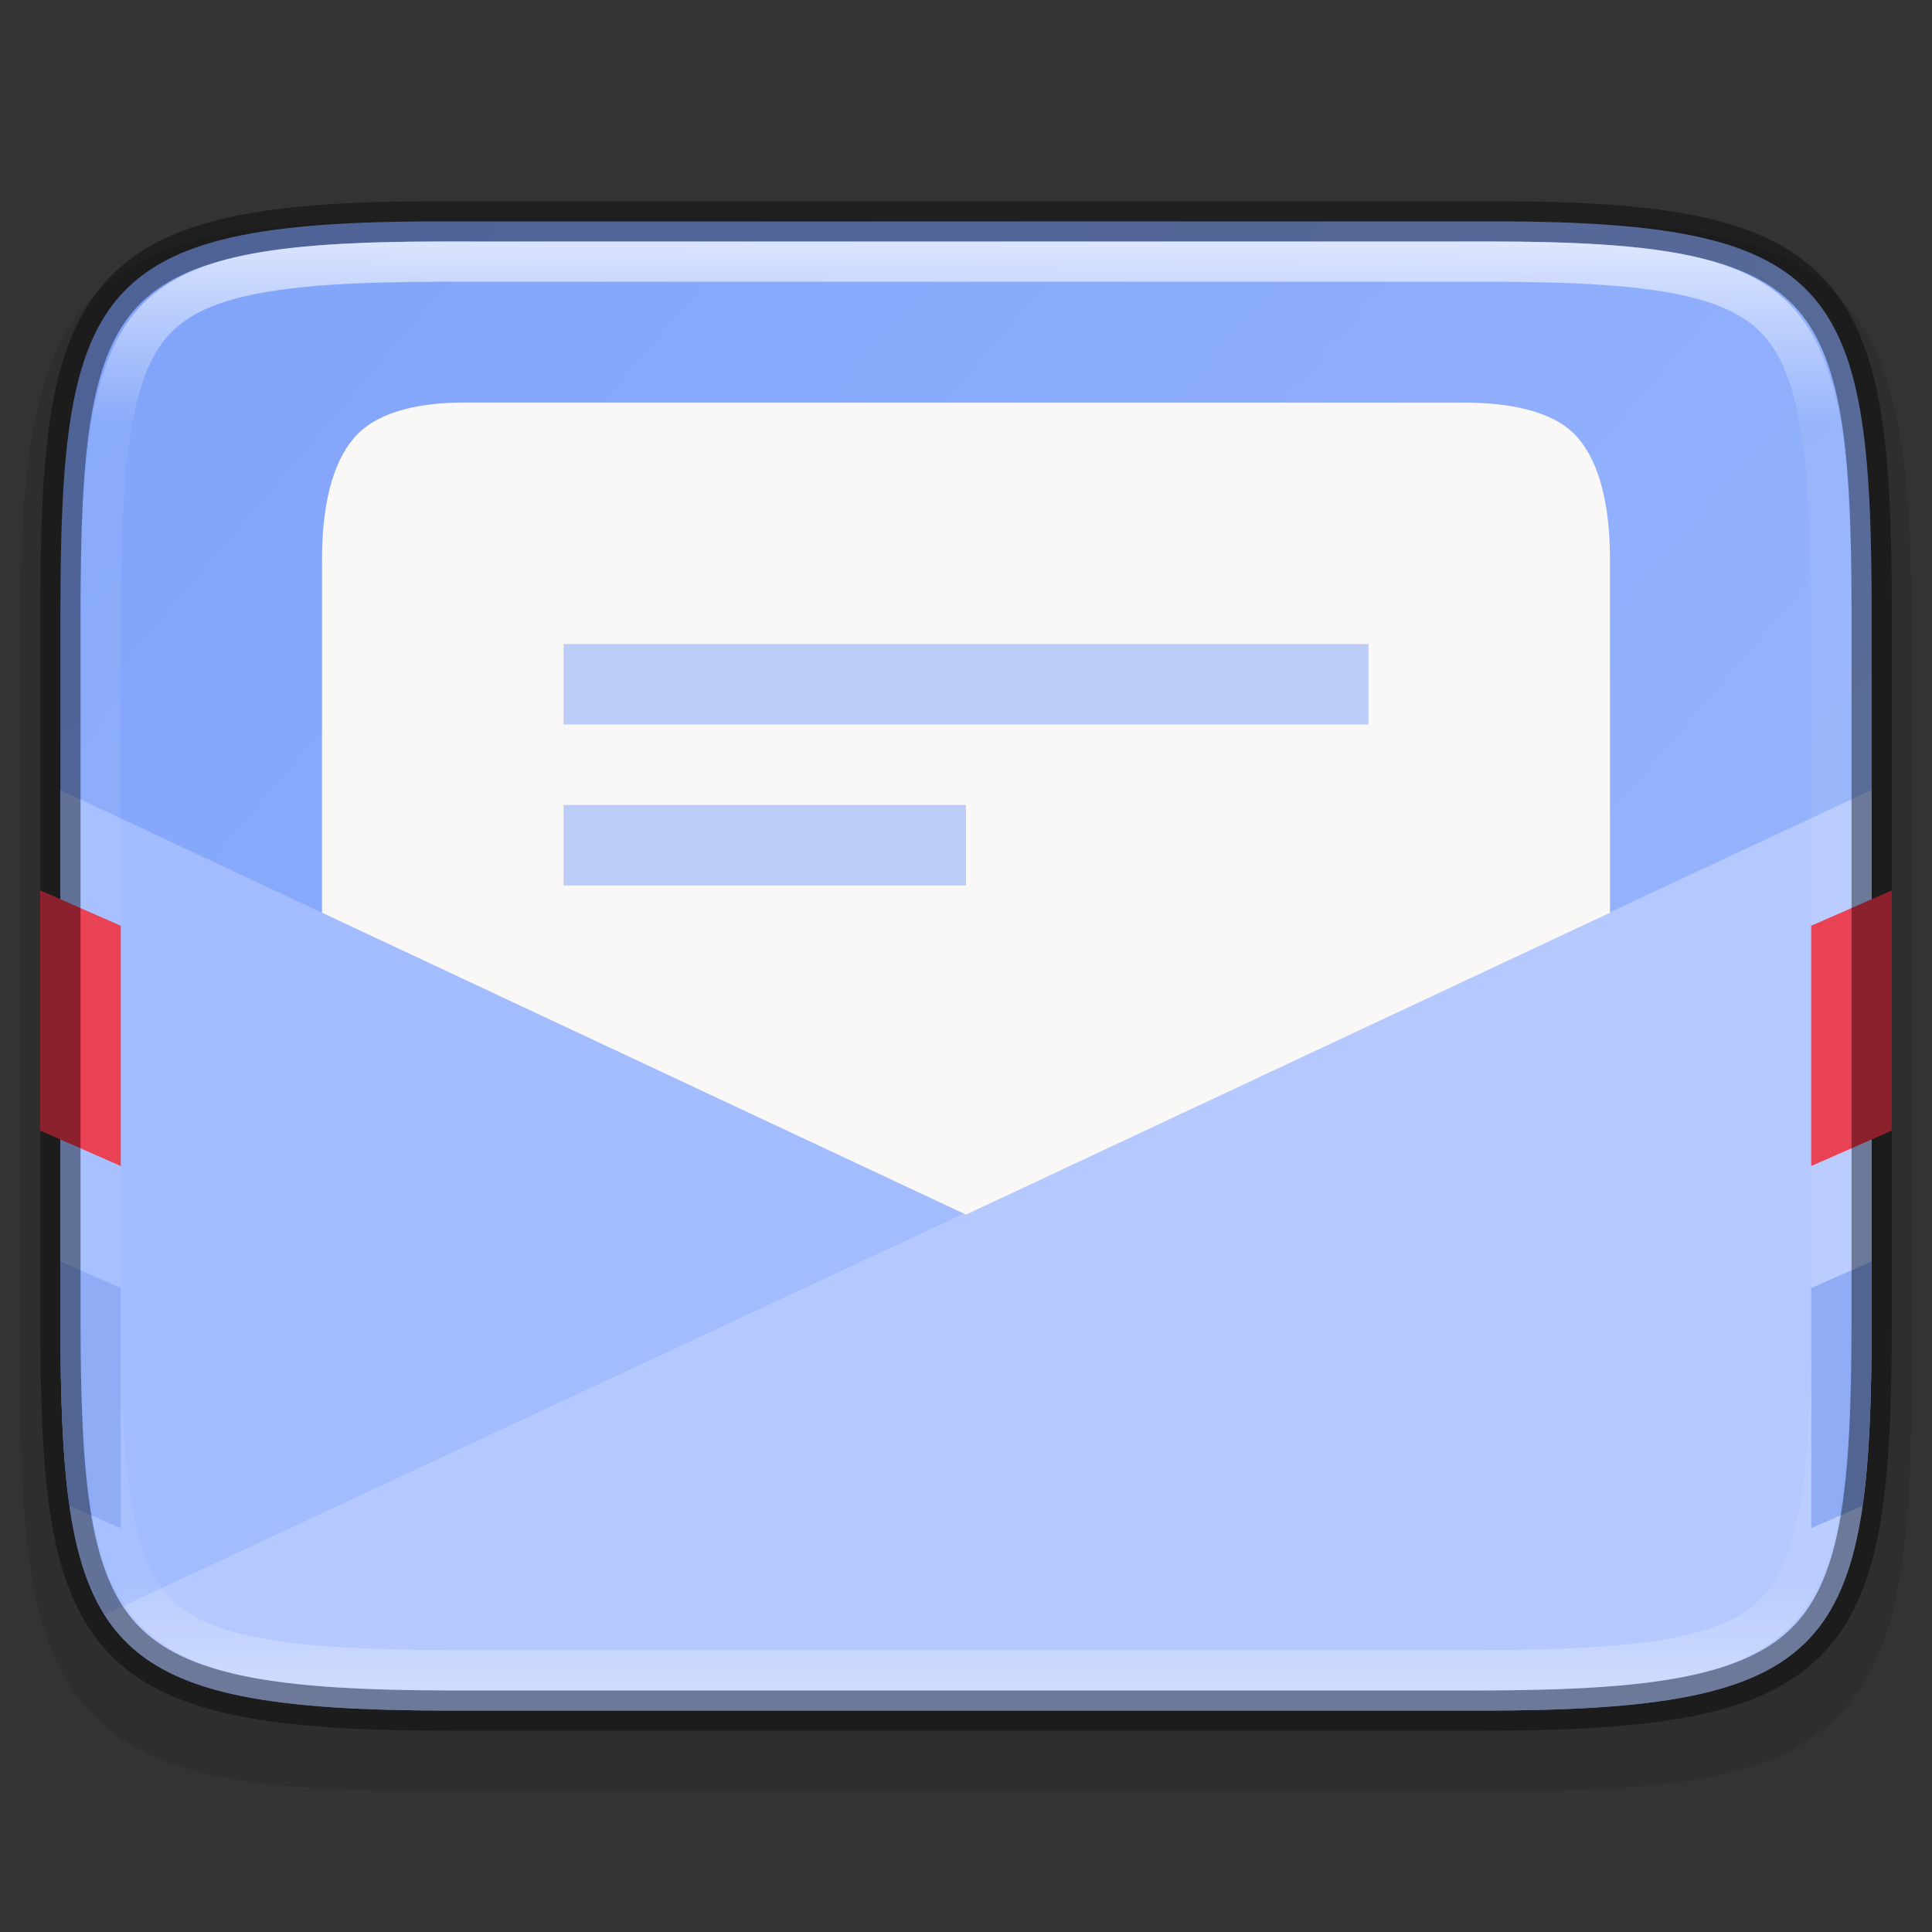<svg width="48" height="48" version="1" xmlns="http://www.w3.org/2000/svg" xmlns:xlink="http://www.w3.org/1999/xlink">
 <rect width="100%" height="100%" fill="#333333" stroke="none"/>
 <defs>
  <linearGradient id="linearGradient4884" x1="325" x2="372.25" y1="107" y2="51.777" gradientTransform="rotate(90 214 -106)" gradientUnits="userSpaceOnUse">
   <stop stop-color="#80a3fa" offset="0"/>
   <stop stop-color="#a2bcfe" offset="1"/>
  </linearGradient>
  <linearGradient id="linearGradient1004" x1="344" x2="344" y1="66.001" y2="102" gradientTransform="rotate(-90,344,84)" gradientUnits="userSpaceOnUse">
   <stop stop-color="#fff" offset="0"/>
   <stop stop-color="#fff" stop-opacity=".098" offset=".125"/>
   <stop stop-color="#fff" stop-opacity=".098" offset=".925"/>
   <stop stop-color="#fff" stop-opacity=".498" offset="1"/>
  </linearGradient>
  <clipPath id="clipPath994">
   <path d="m335.73 62c-8.824 0-9.774 0.906-9.73 9.748v12.252 12.252c-0.043 8.842 0.906 9.748 9.73 9.748h16.539c8.824 0 9.73-0.906 9.73-9.748v-12.252-12.252c0-8.842-0.906-9.748-9.73-9.748z" color="#000000" fill="#cdcdcd"/>
  </clipPath>
 </defs>
 <path d="m47.5 16.231c0-2.223-0.051-3.974-0.293-5.414-0.242-1.44-0.695-2.619-1.557-3.482-0.861-0.863-2.039-1.319-3.481-1.559-1.441-0.24-3.195-0.286-5.424-0.275h-12.746-12.752c-2.225-0.011-3.978 0.036-5.418 0.275-1.441 0.24-2.619 0.695-3.481 1.559-0.861 0.863-1.315 2.042-1.557 3.482-0.242 1.44-0.293 3.191-0.293 5.414v17.539c0 2.223 0.051 3.973 0.293 5.41 0.242 1.437 0.697 2.612 1.559 3.473 0.862 0.86 2.039 1.313 3.478 1.555 1.44 0.241 3.19 0.293 5.418 0.293h12.752 12.752c2.228 0 3.978-0.051 5.418-0.293 1.44-0.241 2.617-0.694 3.478-1.555 0.862-0.86 1.317-2.035 1.559-3.473 0.242-1.437 0.293-3.187 0.293-5.41z" color="#000000" color-rendering="auto" dominant-baseline="auto" image-rendering="auto" opacity=".1" shape-rendering="auto" solid-color="#000000" style="font-feature-settings:normal;font-variant-alternates:normal;font-variant-caps:normal;font-variant-ligatures:normal;font-variant-numeric:normal;font-variant-position:normal;isolation:auto;mix-blend-mode:normal;shape-padding:0;text-decoration-color:#000000;text-decoration-line:none;text-decoration-style:solid;text-indent:0;text-orientation:mixed;text-transform:none;white-space:normal"/>
 <path d="m46.501 15.231c0-8.232-0.906-9.774-9.748-9.73h-12.752-12.752c-8.842-0.043-9.748 1.499-9.748 9.73v17.539c0 8.229 0.906 9.73 9.748 9.73h12.752 12.752c8.842 0 9.748-1.501 9.748-9.73z" color="#000000" fill="url(#linearGradient4884)"/>
 <path d="m11.666 10.001c-1.43-0.018-2.39 0.303-2.883 0.895-0.518 0.616-0.783 1.627-0.783 3.033v24.072h32v-24.072c0-1.405-0.265-2.416-0.783-3.033-0.493-0.592-1.468-0.895-2.883-0.895h-18.975z" enable-background="new" fill="#faf8f6"/>
 <path d="m1.5 19.629v13.141c0 8.229 0.906 9.73 9.748 9.73h25.504c8.842 0 9.748-1.501 9.748-9.73v-13.141l-22.5 10.547z" enable-background="new" fill="#a2bcfe" fill-rule="evenodd"/>
 <path d="m46.5 19.625-43.904 20.494c1.197 1.9 3.658 2.381 8.652 2.381h25.504c8.842 0 9.748-1.501 9.748-9.73z" enable-background="new" fill="#fff" fill-rule="evenodd" opacity=".2"/>
 <path d="m14 16v2h20v-2zm0 4v2h10v-2z" color="#000000" fill="#80a3fa" fill-opacity=".996" opacity=".5"/>
 <path d="m1.5 31.34v1.43c0 1.884 0.053 3.401 0.232 4.643l1.268 0.557v-5.969z" color="#000000" fill="#87a6f3"/>
 <path d="m46.5 31.34-1.5 0.66v5.969l1.268-0.557c0.179-1.241 0.232-2.759 0.232-4.643z" color="#000000" fill="#87a6f3"/>
 <path d="m1 22.121 2 0.879v5.969l-2-0.879z" color="#000000" fill="#e93549"/>
 <path d="m47 22.121-2 0.879v5.969l2-0.879z" color="#000000" fill="#e93549"/>
 <path d="m46.501 15.231c0-8.232-0.906-9.774-9.748-9.73h-12.752-12.752c-8.842-0.043-9.748 1.499-9.748 9.73v17.539c0 8.229 0.906 9.73 9.748 9.73h12.752 12.752c8.842 0 9.748-1.501 9.748-9.73z" color="#000000" fill="none" opacity=".4" stroke="#000"/>
 <path transform="rotate(90 214 -106)" d="m335.73 62c-8.824 0-9.774 0.906-9.73 9.748v12.252 12.252c-0.043 8.842 0.906 9.748 9.73 9.748h16.539c8.824 0 9.73-0.906 9.73-9.748v-12.252-12.252c0-8.842-0.906-9.748-9.73-9.748z" clip-path="url(#clipPath994)" color="#000000" fill="none" opacity=".7" stroke="url(#linearGradient1004)" stroke-width="2"/>
</svg>
